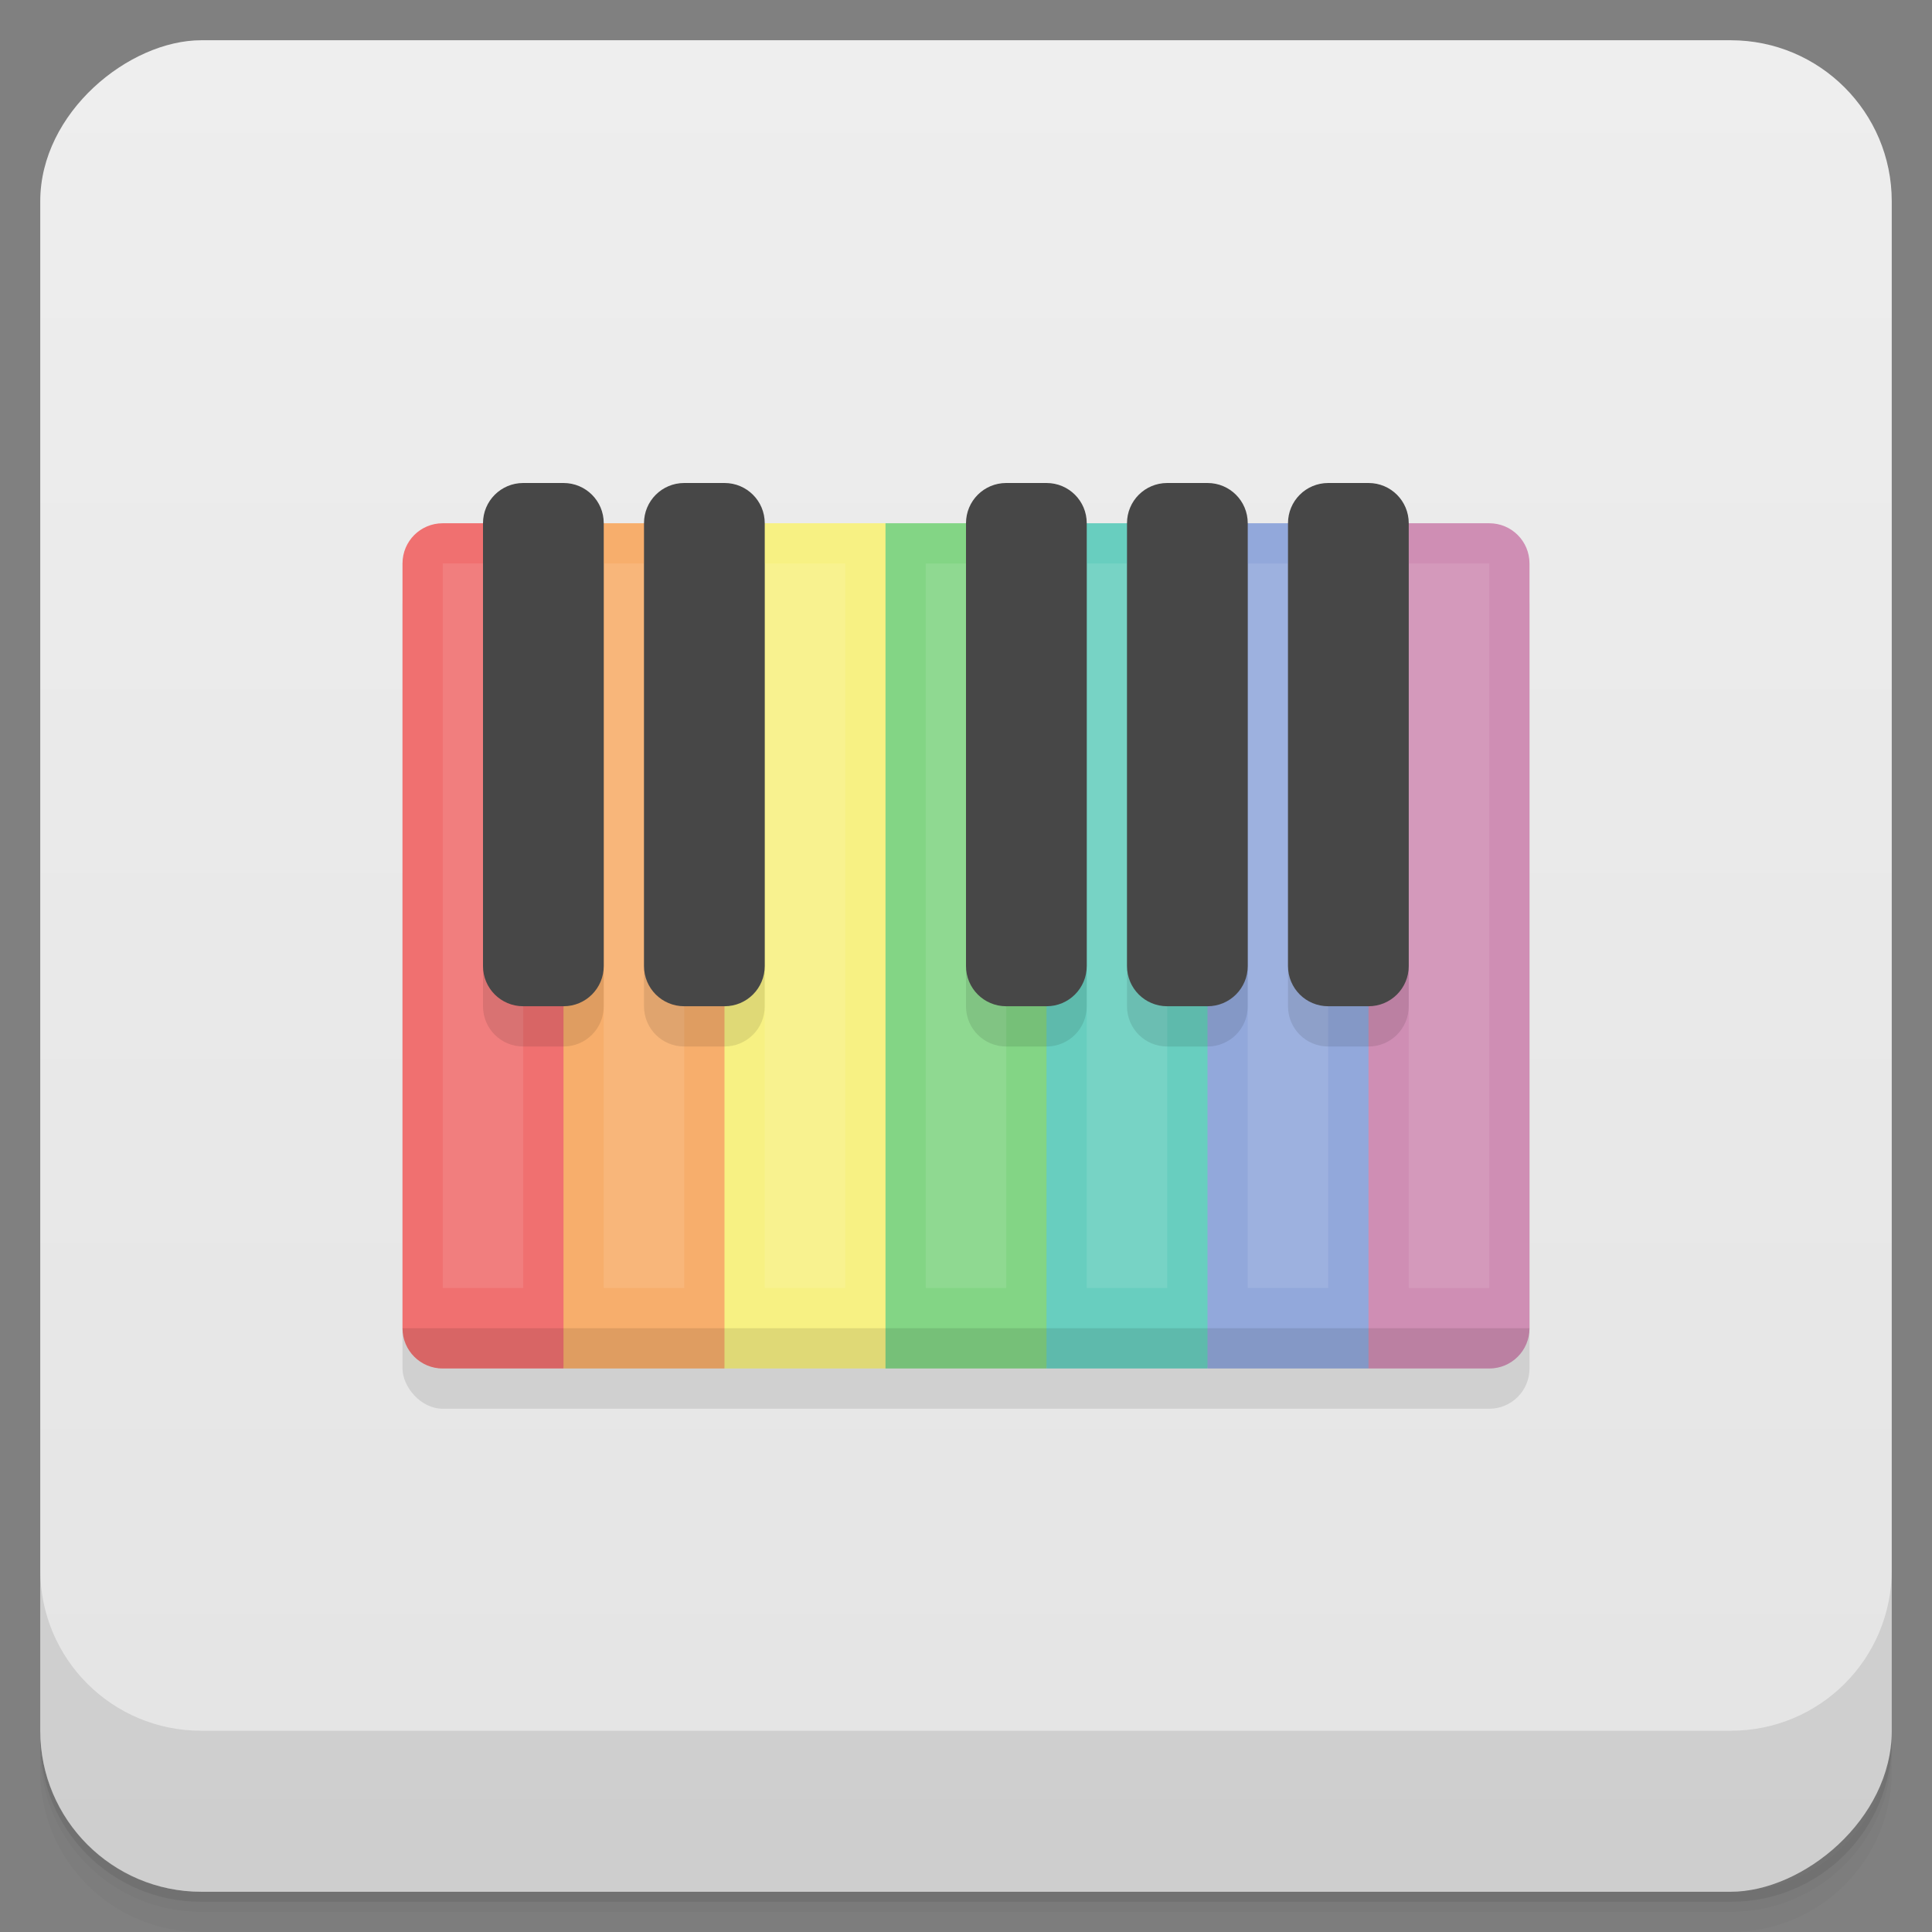 <svg version="1.1" viewBox="0 0 48 48" xmlns="http://www.w3.org/2000/svg">
 <rect x="0" y="0" width="48" height="48" fill="#808080" stroke="none"/>
 <defs>
  <linearGradient id="bg" x1="-47" x2="-1" y1="0" y2="0" gradientUnits="userSpaceOnUse">
   <stop style="stop-color:#e4e4e4" offset="0"/>
   <stop style="stop-color:#eee" offset="1"/>
  </linearGradient>
 </defs>
 <g transform="translate(0 3.949e-5)">
  <path d="m1 43v0.25c0 2.216 1.784 4 4 4h38c2.216 0 4-1.784 4-4v-0.25c0 2.216-1.784 4-4 4h-38c-2.216 0-4-1.784-4-4zm0 0.5v0.5c0 2.216 1.784 4 4 4h38c2.216 0 4-1.784 4-4v-0.5c0 2.216-1.784 4-4 4h-38c-2.216 0-4-1.784-4-4z" style="opacity:.02"/>
  <path d="m1 43.25v0.25c0 2.216 1.784 4 4 4h38c2.216 0 4-1.784 4-4v-0.25c0 2.216-1.784 4-4 4h-38c-2.216 0-4-1.784-4-4z" style="opacity:.05"/>
  <path d="m1 43v0.25c0 2.216 1.784 4 4 4h38c2.216 0 4-1.784 4-4v-0.25c0 2.216-1.784 4-4 4h-38c-2.216 0-4-1.784-4-4z" style="opacity:.1"/>
 </g>
 <rect transform="rotate(-90)" x="-47" y="1" width="46" height="46" rx="4" style="fill:url(#bg)"/>
 <g transform="translate(0 3.949e-5)">
  <g transform="translate(0 -1004.4)">
   <path d="m1 1043.4v4c0 2.216 1.784 4 4 4h38c2.216 0 4-1.784 4-4v-4c0 2.216-1.784 4-4 4h-38c-2.216 0-4-1.784-4-4z" style="opacity:.1"/>
  </g>
 </g>
 <rect x="10" y="14" width="28" height="21" rx="1" ry="1" style="opacity:.1"/>
 <path d="m11 13h3l2 10.5-2 10.5h-3c-0.554 0-1-0.446-1-1v-19c0-0.554 0.446-1 1-1z" style="fill:#f07070"/>
 <path d="m14 13h4l2 10.5-2 10.5h-4z" style="fill:#f7ae6c"/>
 <path d="m18 13h4l2 10.5-2 10.5h-4z" style="fill:#f7f183"/>
 <path d="m22 13h4l2 10.5-2 10.5h-4z" style="fill:#83d585"/>
 <path d="m26 13h4l2 10.5-2 10.5h-4z" style="fill:#68cebf"/>
 <path d="m30 13h4l2 10.5-2 10.5h-4z" style="fill:#92a8db"/>
 <path d="m37 13h-3v21h3c0.554 0 1-0.446 1-1v-19c0-0.554-0.446-1-1-1z" style="fill:#cf8eb4"/>
 <path d="m11 14v18h2v-18zm4 0v18h2v-18zm4 0v18h2v-18zm4 0v18h2v-18zm4 0v18h2v-18zm4 0v18h2v-18zm4 0v18h2v-18z" style="fill:#fff;opacity:.1"/>
 <path d="m10 33c0 0.554 0.446 1 1 1h26c0.554 0 1-0.446 1-1z" style="opacity:.1"/>
 <path d="m12 14v11c0 0.554 0.446 1 1 1h1c0.554 0 1-0.446 1-1v-11zm4 0v11c0 0.554 0.446 1 1 1h1c0.554 0 1-0.446 1-1v-11zm8 0v11c0 0.554 0.446 1 1 1h1c0.554 0 1-0.446 1-1v-11zm4 0v11c0 0.554 0.446 1 1 1h1c0.554 0 1-0.446 1-1v-11zm4 0v11c0 0.554 0.446 1 1 1h1c0.554 0 1-0.446 1-1v-11z" style="opacity:.1"/>
 <path d="m13 12c-0.554 0-1 0.446-1 1v11c0 0.554 0.446 1 1 1h1c0.554 0 1-0.446 1-1v-11c0-0.554-0.446-1-1-1h-1zm4 0c-0.554 0-1 0.446-1 1v11c0 0.554 0.446 1 1 1h1c0.554 0 1-0.446 1-1v-11c0-0.554-0.446-1-1-1h-1zm8 0c-0.554 0-1 0.446-1 1v11c0 0.554 0.446 1 1 1h1c0.554 0 1-0.446 1-1v-11c0-0.554-0.446-1-1-1h-1zm4 0c-0.554 0-1 0.446-1 1v11c0 0.554 0.446 1 1 1h1c0.554 0 1-0.446 1-1v-11c0-0.554-0.446-1-1-1h-1zm4 0c-0.554 0-1 0.446-1 1v11c0 0.554 0.446 1 1 1h1c0.554 0 1-0.446 1-1v-11c0-0.554-0.446-1-1-1h-1z" style="fill:#474747"/>
</svg>
